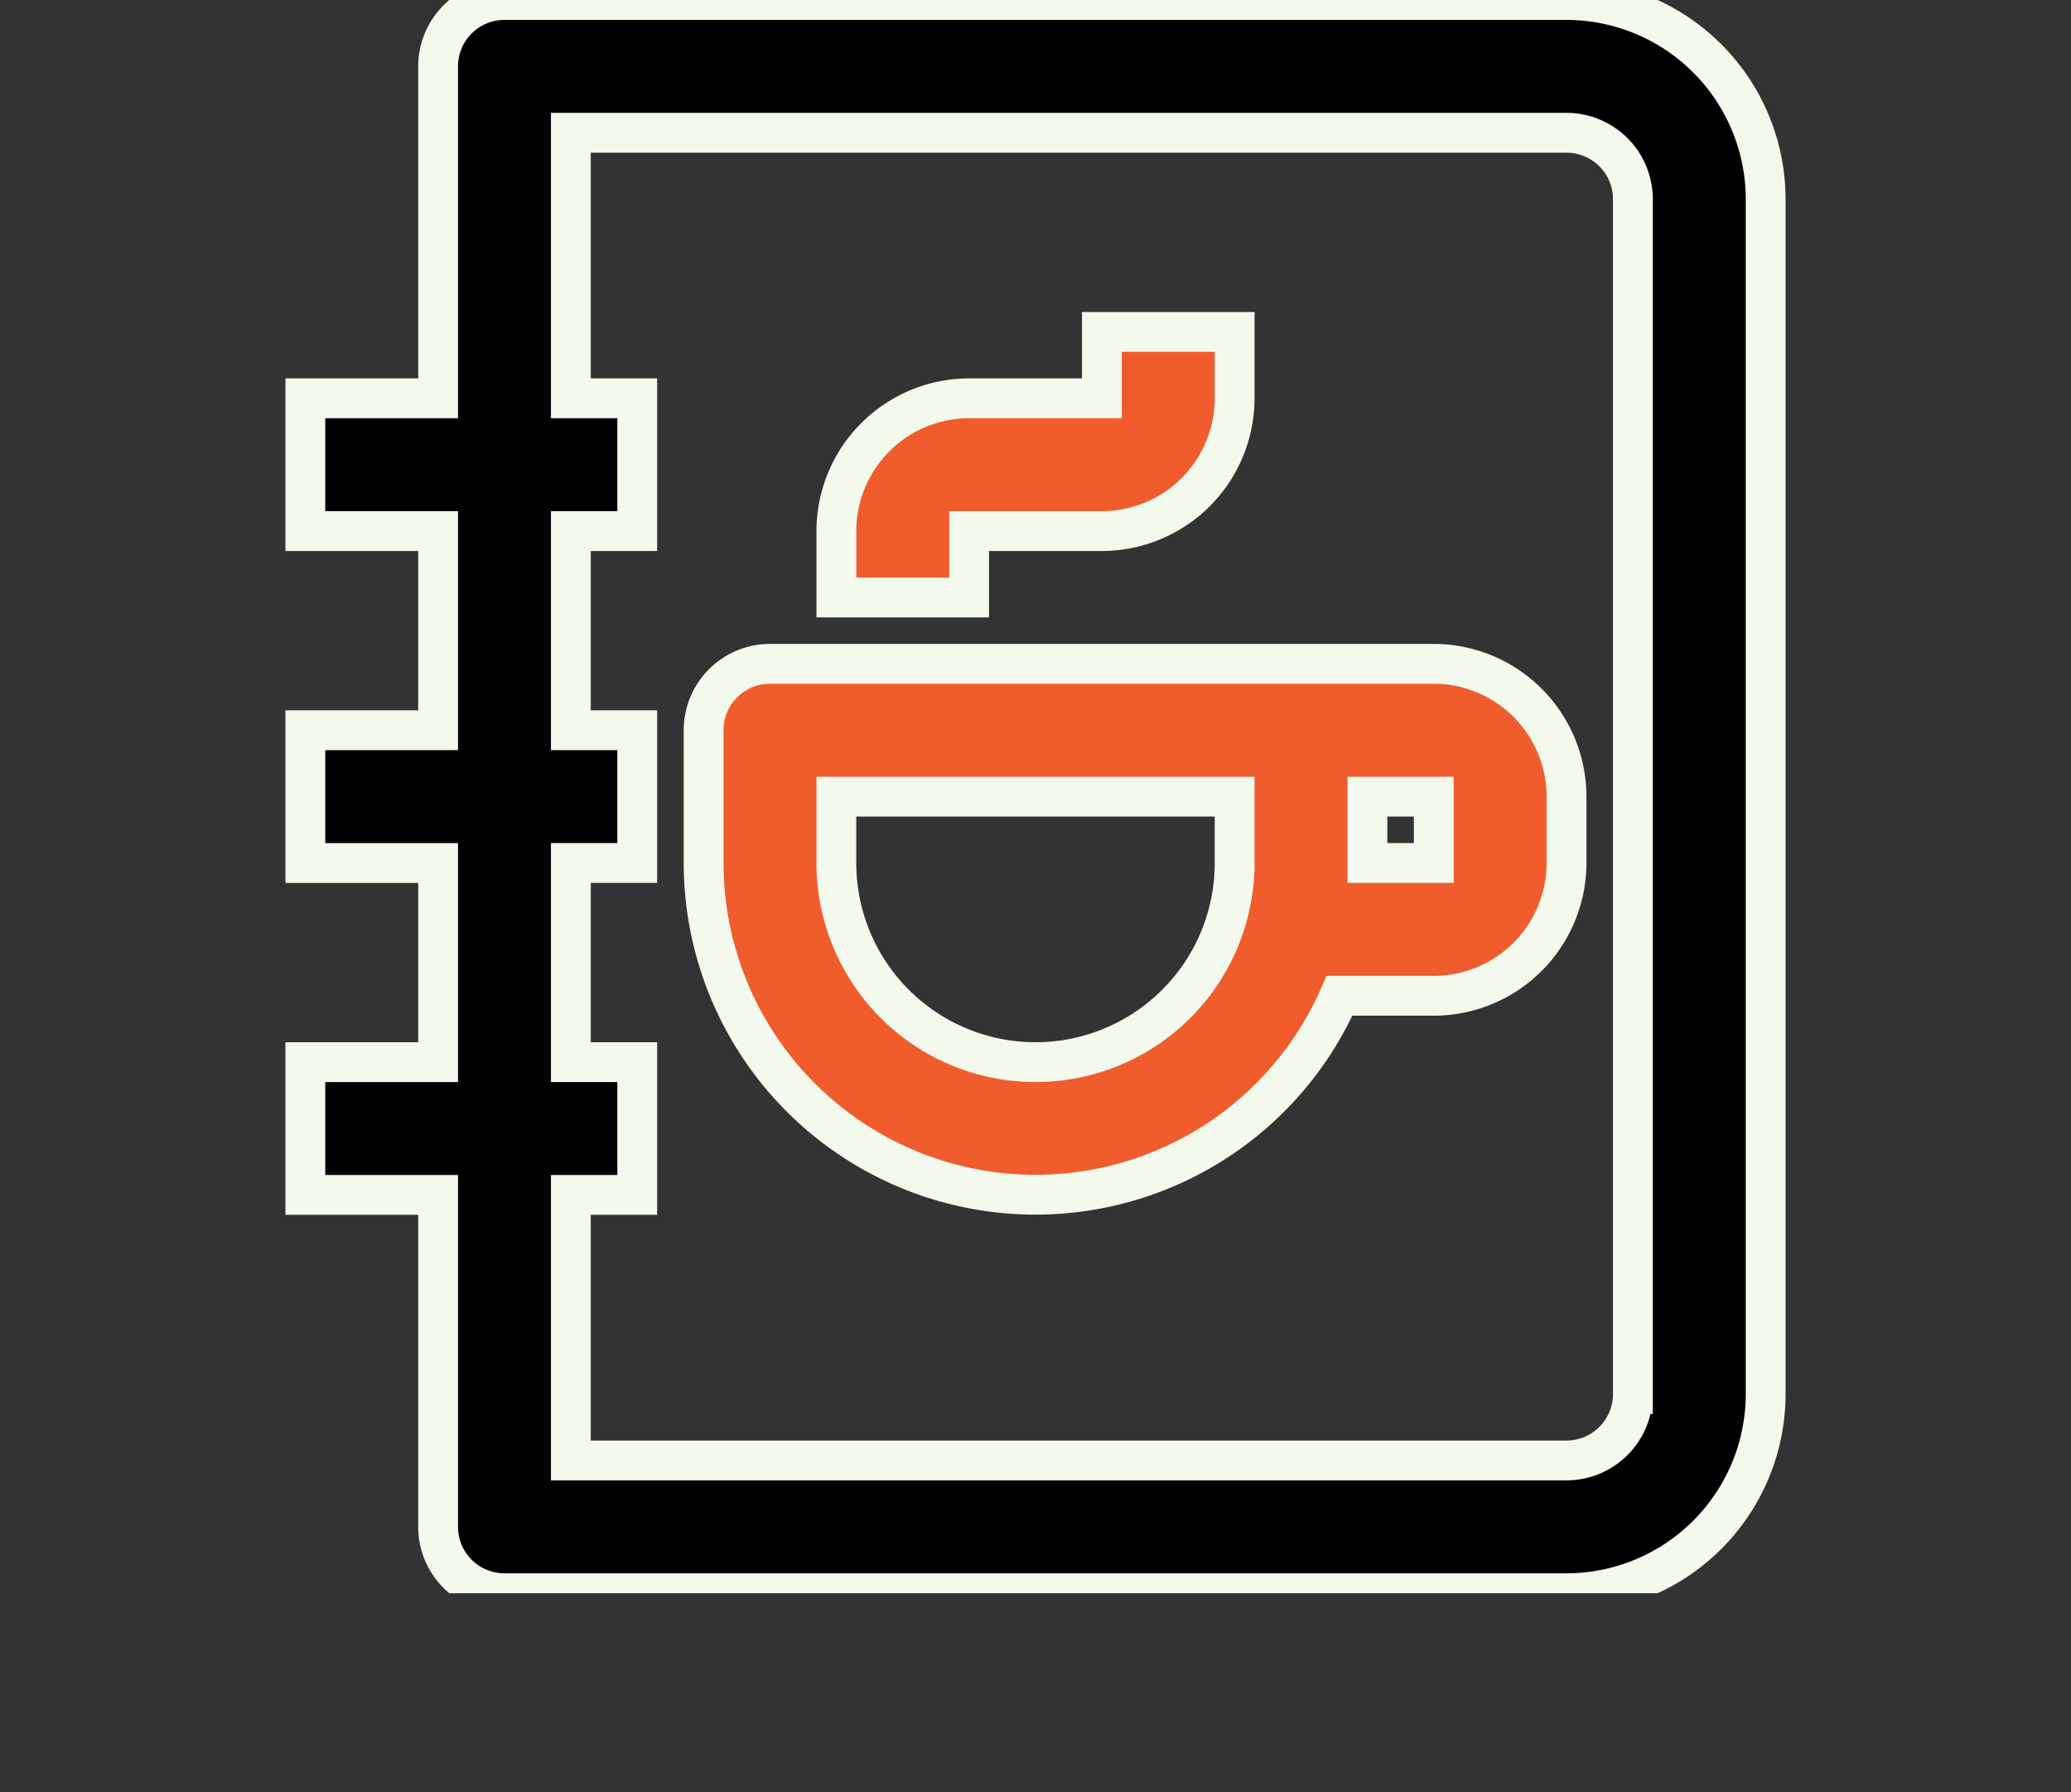 <svg xmlns="http://www.w3.org/2000/svg" width="104" height="90" viewBox="0 0 104 90">
    <rect x="0" y="0" width="104" height="90" fill="#333333" stroke="none"/>
    <defs>
        <clipPath id="prefix__clip-path">
            <path id="prefix__Rectangle_140" d="M0 0H80V80H0z" class="prefix__cls-1" data-name="Rectangle 140" transform="translate(256 2432)"/>
        </clipPath>
        <style>
            .prefix__cls-1,.prefix__cls-4{stroke:#f3f9ec;stroke-width:2px}.prefix__cls-4{fill:#f15c2c}
        </style>
    </defs>
    <g id="prefix__Group_889" data-name="Group 889" transform="translate(-244 -2432)">
        <g id="prefix__Mask_Group_8" clip-path="url(#prefix__clip-path)" data-name="Mask Group 8">
            <g id="prefix___16-menu" data-name="16-menu" transform="translate(252.667 2432)">
                <path id="prefix__Path_1419" d="M70 0H16.667a3.333 3.333 0 0 0-3.333 3.333V20H6.667v6.667h6.667v10H6.667v6.667h6.667v10H6.667V60h6.667v16.667A3.333 3.333 0 0 0 16.667 80H70a10.012 10.012 0 0 0 10-10V10A10.012 10.012 0 0 0 70 0zm3.333 70A3.337 3.337 0 0 1 70 73.333H20V60h3.333v-6.667H20v-10h3.333v-6.666H20v-10h3.333V20H20V6.667h50A3.337 3.337 0 0 1 73.333 10z" class="prefix__cls-1" data-name="Path 1419"/>
                <path id="prefix__Path_1420" d="M63.333 33.333H30a3.333 3.333 0 0 0-3.333 3.333v6.667A16.664 16.664 0 0 0 58.6 50h4.729A6.675 6.675 0 0 0 70 43.333V40a6.675 6.675 0 0 0-6.667-6.667zm-10 10a10 10 0 0 1-20 0V40h20zm10 0H60V40h3.333z" class="prefix__cls-4" data-name="Path 1420"/>
                <path id="prefix__Path_1421" d="M40 26.667h6.667A6.675 6.675 0 0 0 53.333 20v-3.333h-6.666V20H40a6.675 6.675 0 0 0-6.667 6.667V30H40z" class="prefix__cls-4" data-name="Path 1421"/>
            </g>
        </g>
    </g>
</svg>
